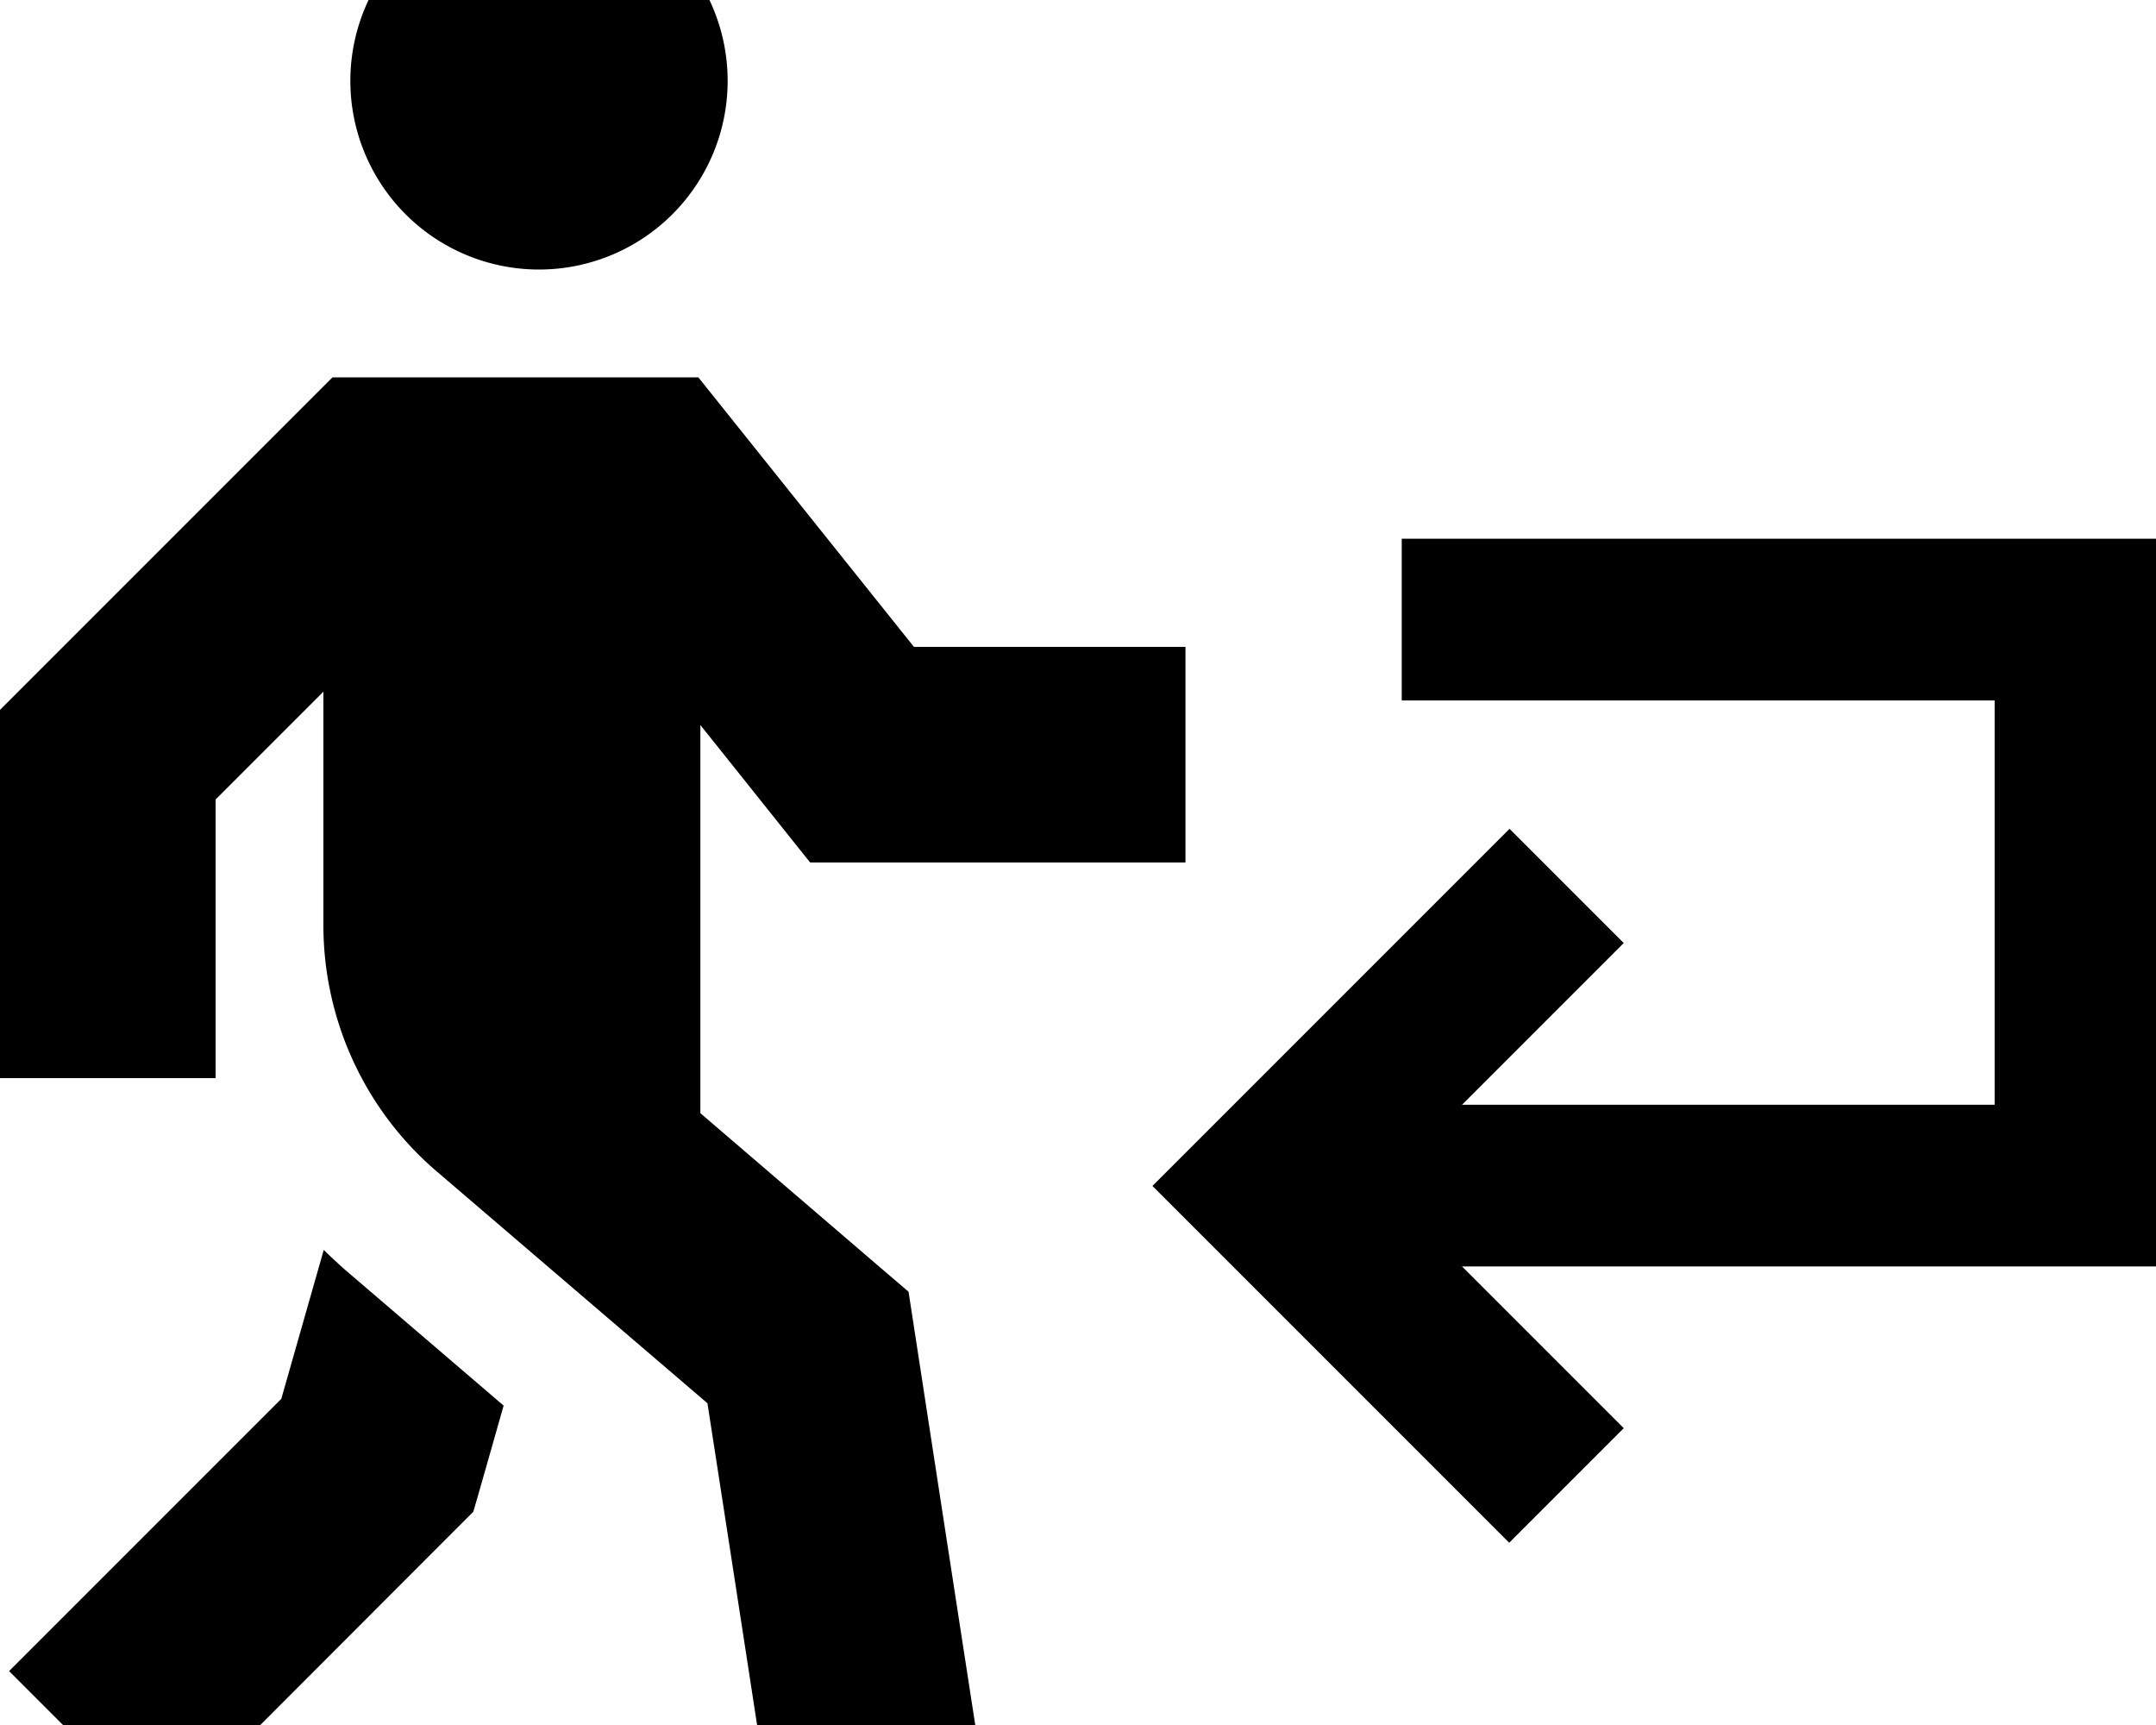 <svg xmlns="http://www.w3.org/2000/svg" viewBox="0 0 640 512"><!--! Font Awesome Pro 7.1.0 by @fontawesome - https://fontawesome.com License - https://fontawesome.com/license (Commercial License) Copyright 2025 Fonticons, Inc. --><path fill="currentColor" d="M160-32a56 56 0 1 1 0 112 56 56 0 1 1 0-112zM98.7 112l108.6 0 9.6 12 54.4 68 80.6 0 0 64-111.4 0c-4.2-5.2-15-18.8-32.6-40.8l0 115.2 52.8 45.3 9 7.7 1.8 11.7c12.5 81.4 19.5 126.6 20.9 135.6l-63.3 9.7c-1.7-11-8-52.3-19.1-123.9l-80.7-69.1C108.2 329.2 96 302.6 96 274.6l0-69.3-32 32 0 82.7-64 0 0-109.3 9.4-9.4 80-80 9.4-9.4zM83.5 415.2L96.1 371c2.4 2.3 4.8 4.6 7.4 6.8l46 39.4c-5.2 18.3-8.2 28.8-9 31.5L134.6 454.6 48 541.3 2.7 496c9.2-9.2 36.1-36.1 80.8-80.8zM342.1 352c2.1-2.1 31.8-31.8 89-89l17-17 33.9 33.9c-9 9-25 25-48 48l158.1 0 0-120-176 0 0-48 224 0 0 216-206.1 0c23 23 39 39 48 48L448 457.9c-2.1-2.1-31.8-31.8-89-89l-17-17z"/></svg>